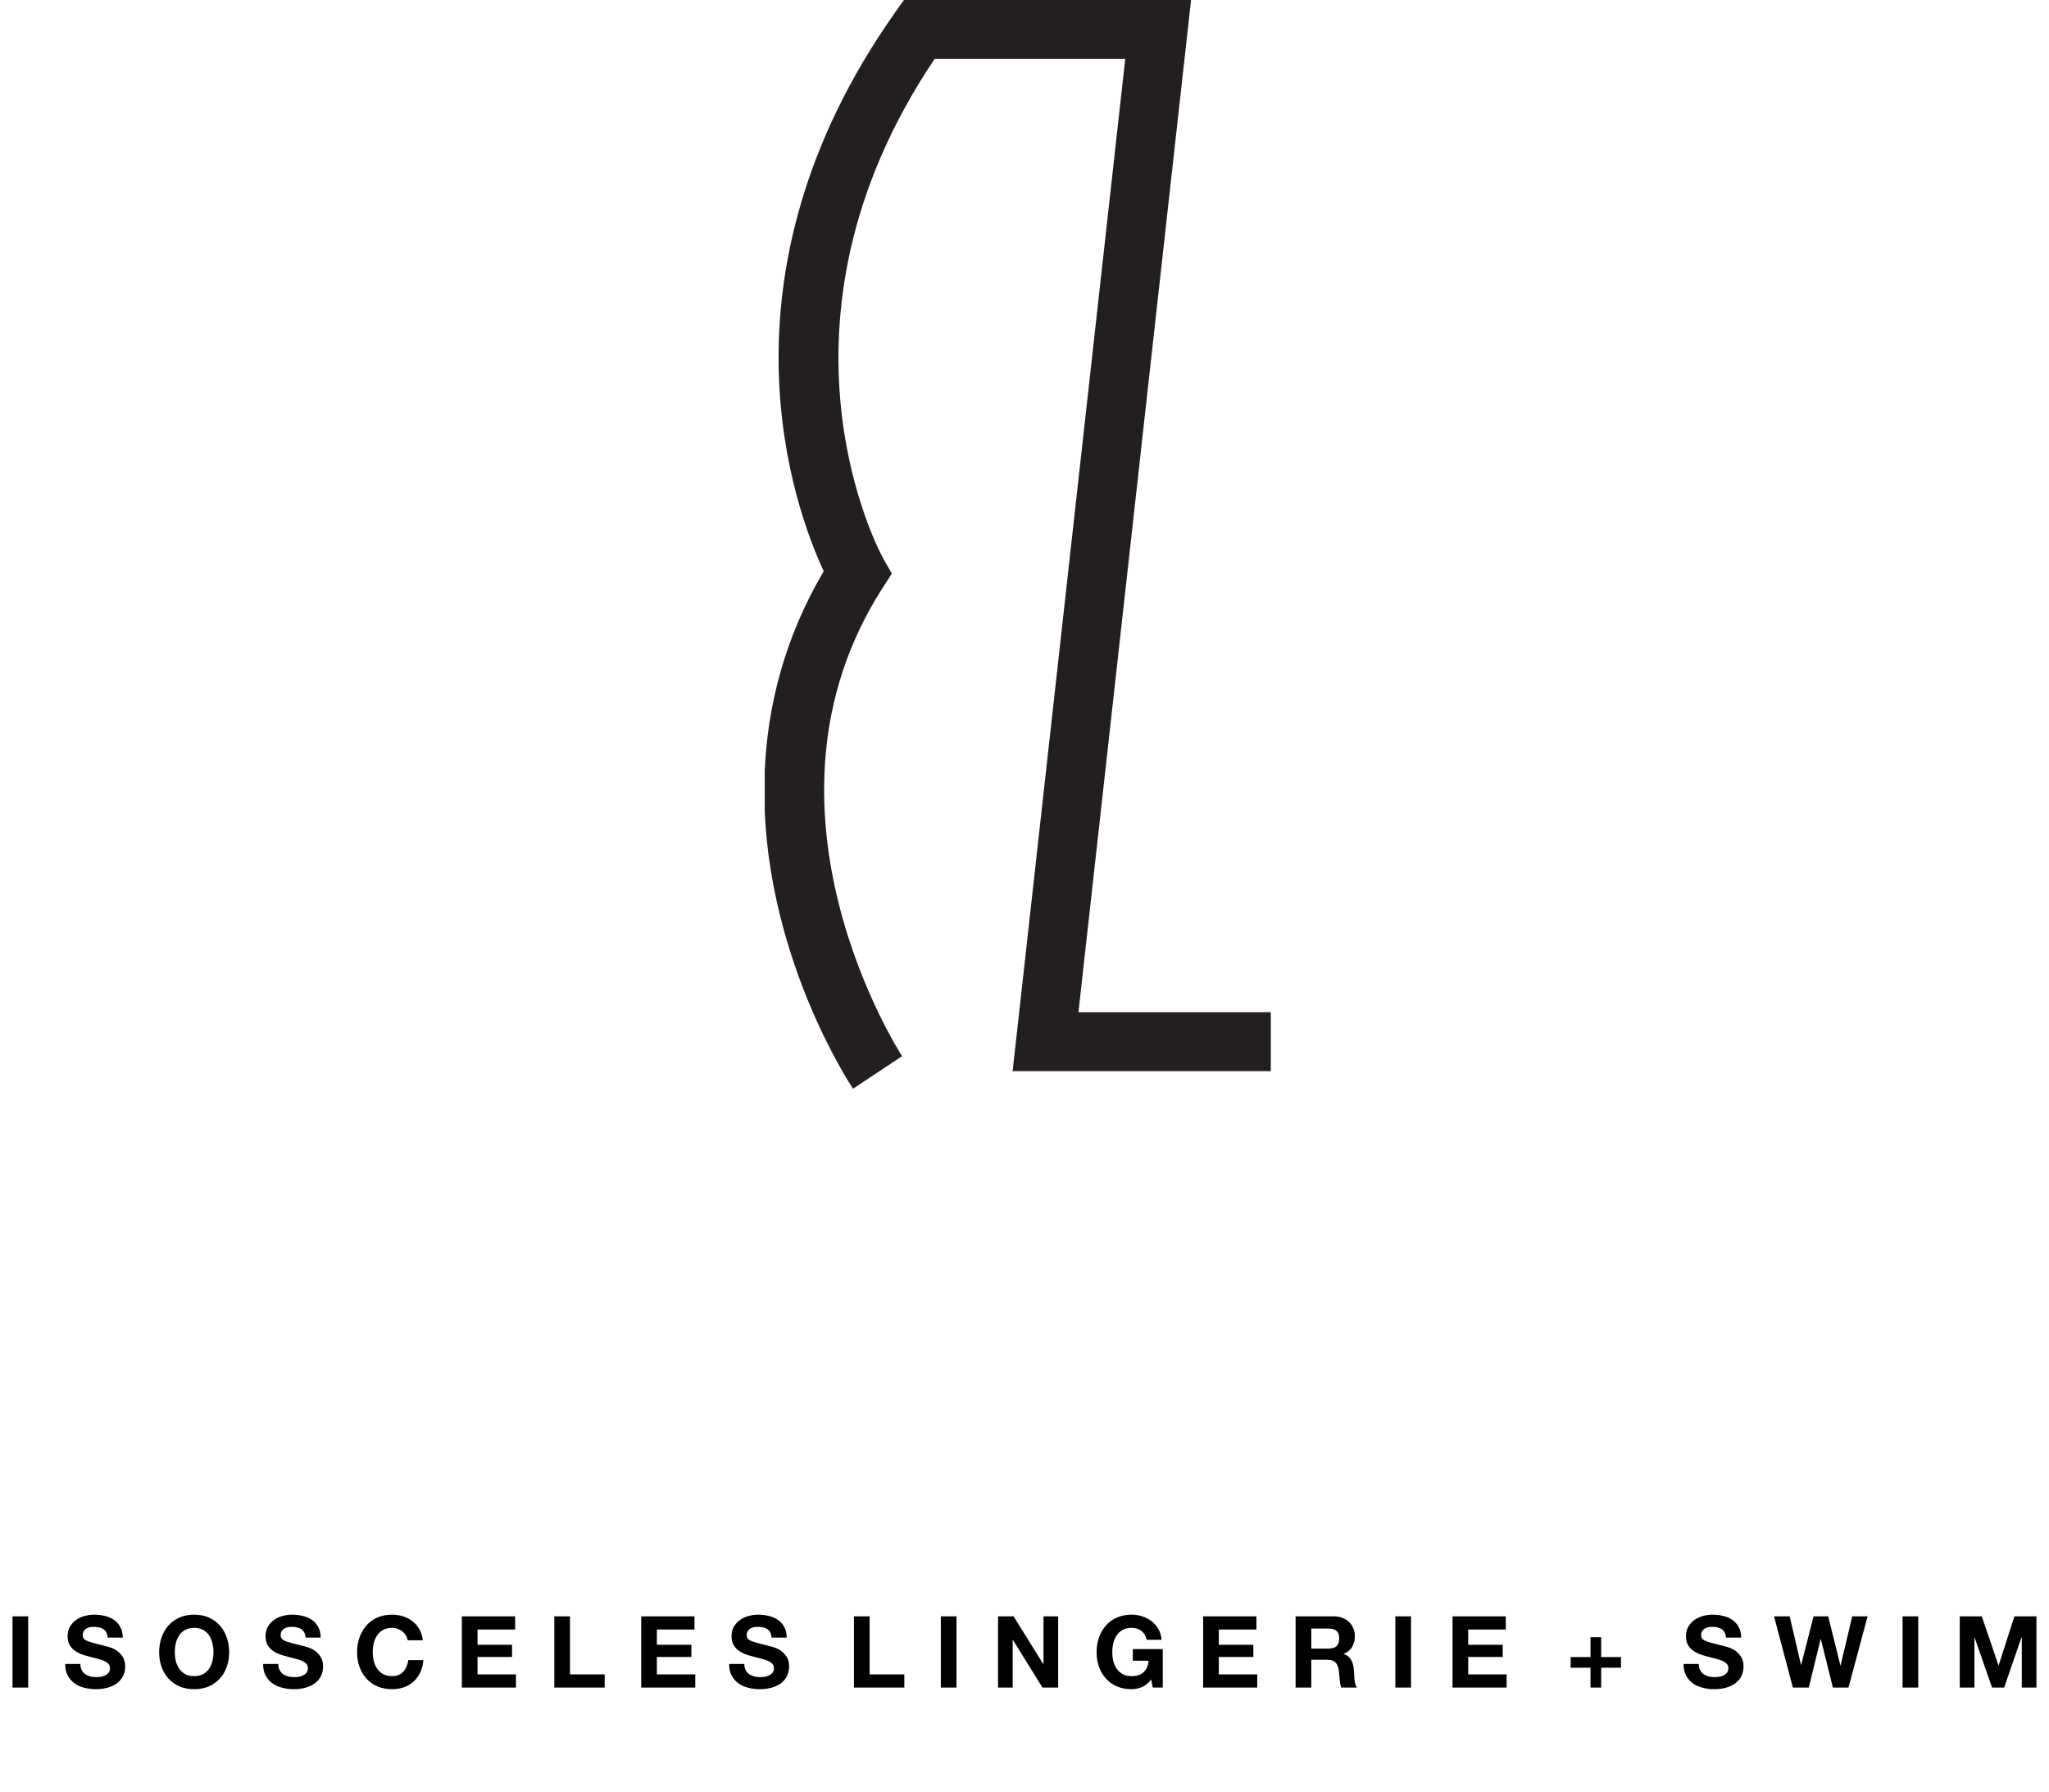 <svg fill="none" height="431" viewBox="0 0 493 431" width="493" xmlns="http://www.w3.org/2000/svg"><path d="m3.011 388.825v17.136h3.768v-17.136zm16.326 11.448h-3.648c-.016 1.056.176 1.968.576 2.736s.936 1.4 1.608 1.896c.688.496 1.472.856 2.352 1.08.896.24 1.816.36 2.76.36 1.168 0 2.192-.136 3.072-.408.896-.272 1.64-.648 2.232-1.128.608-.496 1.064-1.08 1.368-1.752s.456-1.4.456-2.184c0-.96-.208-1.744-.624-2.352-.4-.624-.88-1.12-1.44-1.488s-1.128-.632-1.704-.792c-.56-.176-1-.296-1.32-.36-1.072-.272-1.944-.496-2.616-.672-.656-.176-1.176-.352-1.56-.528-.368-.176-.616-.368-.744-.576s-.192-.48-.192-.816c0-.368.08-.672.24-.912s.36-.44.6-.6c.256-.16.536-.272.84-.336s.608-.096.912-.096c.464 0 .888.04 1.272.12.4.08.752.216 1.056.408s.544.456.72.792c.192.336.304.76.336 1.272h3.648c0-.992-.192-1.832-.576-2.52-.368-.704-.872-1.28-1.512-1.728s-1.376-.768-2.208-.96c-.816-.208-1.672-.312-2.568-.312-.768 0-1.536.104-2.304.312s-1.456.528-2.064.96-1.104.976-1.488 1.632c-.368.64-.552 1.4-.552 2.28 0 .784.144 1.456.432 2.016.304.544.696 1 1.176 1.368s1.024.672 1.632.912c.608.224 1.232.416 1.872.576.624.176 1.24.336 1.848.48s1.152.312 1.632.504.864.432 1.152.72c.304.288.456.664.456 1.128 0 .432-.112.792-.336 1.08-.224.272-.504.488-.84.648s-.696.272-1.08.336c-.384.048-.744.072-1.08.072-.496 0-.976-.056-1.44-.168-.464-.128-.872-.312-1.224-.552-.336-.256-.608-.584-.816-.984s-.312-.888-.312-1.464zm22.722-2.808c0-.752.08-1.48.24-2.184.176-.704.448-1.328.816-1.872.368-.56.848-1 1.44-1.32.592-.336 1.312-.504 2.16-.504s1.568.168 2.16.504c.592.32 1.072.76 1.44 1.32.368.544.632 1.168.792 1.872.176.704.264 1.432.264 2.184 0 .72-.088 1.424-.264 2.112-.16.672-.424 1.28-.792 1.824s-.848.984-1.44 1.32c-.592.32-1.312.48-2.16.48s-1.568-.16-2.16-.48c-.592-.336-1.072-.776-1.44-1.32s-.64-1.152-.816-1.824c-.16-.688-.24-1.392-.24-2.112zm-3.768 0c0 1.248.192 2.416.576 3.504.384 1.072.936 2.008 1.656 2.808s1.6 1.432 2.64 1.896c1.056.448 2.24.672 3.552.672 1.328 0 2.512-.224 3.552-.672 1.04-.464 1.92-1.096 2.64-1.896s1.272-1.736 1.656-2.808c.384-1.088.576-2.256.576-3.504 0-1.28-.192-2.464-.576-3.552-.384-1.104-.936-2.064-1.656-2.88s-1.6-1.456-2.64-1.92-2.224-.696-3.552-.696c-1.312 0-2.496.232-3.552.696-1.04.464-1.92 1.104-2.64 1.92s-1.272 1.776-1.656 2.88c-.384 1.088-.576 2.272-.576 3.552zm28.671 2.808h-3.648c-.016 1.056.176 1.968.576 2.736s.936 1.4 1.608 1.896c.688.496 1.472.856 2.352 1.08.896.24 1.816.36 2.76.36 1.168 0 2.192-.136 3.072-.408.896-.272 1.64-.648 2.232-1.128.608-.496 1.064-1.08 1.368-1.752s.456-1.4.456-2.184c0-.96-.208-1.744-.624-2.352-.4-.624-.88-1.12-1.44-1.488s-1.128-.632-1.704-.792c-.56-.176-1-.296-1.32-.36-1.072-.272-1.944-.496-2.616-.672-.656-.176-1.176-.352-1.56-.528-.368-.176-.616-.368-.744-.576s-.192-.48-.192-.816c0-.368.08-.672.24-.912s.36-.44.6-.6c.256-.16.536-.272.84-.336s.608-.096.912-.096c.464 0 .888.04 1.272.12.4.08.752.216 1.056.408s.544.456.72.792c.192.336.304.76.336 1.272h3.648c0-.992-.192-1.832-.576-2.52-.368-.704-.872-1.28-1.512-1.728s-1.376-.768-2.208-.96c-.816-.208-1.672-.312-2.568-.312-.768 0-1.536.104-2.304.312s-1.456.528-2.064.96-1.104.976-1.488 1.632c-.368.64-.552 1.4-.552 2.28 0 .784.144 1.456.432 2.016.304.544.696 1 1.176 1.368s1.024.672 1.632.912c.608.224 1.232.416 1.872.576.624.176 1.24.336 1.848.48s1.152.312 1.632.504.864.432 1.152.72c.304.288.456.664.456 1.128 0 .432-.112.792-.336 1.08-.224.272-.504.488-.84.648s-.696.272-1.08.336c-.384.048-.744.072-1.08.072-.496 0-.976-.056-1.44-.168-.464-.128-.872-.312-1.224-.552-.336-.256-.608-.584-.816-.984s-.312-.888-.312-1.464zm31.122-5.688h3.648c-.112-.992-.384-1.872-.816-2.64s-.984-1.408-1.656-1.92c-.656-.528-1.408-.928-2.256-1.2-.832-.272-1.72-.408-2.664-.408-1.312 0-2.496.232-3.552.696-1.04.464-1.92 1.104-2.64 1.92s-1.272 1.776-1.656 2.88c-.384 1.088-.576 2.272-.576 3.552 0 1.248.192 2.416.576 3.504.384 1.072.936 2.008 1.656 2.808s1.6 1.432 2.64 1.896c1.056.448 2.24.672 3.552.672 1.056 0 2.024-.16 2.904-.48s1.648-.784 2.304-1.392c.656-.608 1.184-1.344 1.584-2.208s.648-1.832.744-2.904h-3.648c-.144 1.152-.544 2.08-1.2 2.784-.64.704-1.536 1.056-2.688 1.056-.848 0-1.568-.16-2.16-.48-.592-.336-1.072-.776-1.44-1.32s-.64-1.152-.816-1.824c-.16-.688-.24-1.392-.24-2.112 0-.752.08-1.48.24-2.184.176-.704.448-1.328.816-1.872.368-.56.848-1 1.44-1.32.592-.336 1.312-.504 2.16-.504.464 0 .904.08 1.32.24.432.144.816.352 1.152.624s.616.592.84.96c.224.352.368.744.432 1.176zm13.045-5.76v17.136h13.008v-3.168h-9.24v-4.2h8.304v-2.928h-8.304v-3.672h9.048v-3.168zm22.242 0v17.136h12.12v-3.168h-8.352v-13.968zm20.906 0v17.136h13.008v-3.168h-9.24v-4.2h8.304v-2.928h-8.304v-3.672h9.048v-3.168zm24.81 11.448h-3.648c-.016 1.056.176 1.968.576 2.736s.936 1.4 1.608 1.896c.688.496 1.472.856 2.352 1.08.896.24 1.816.36 2.76.36 1.168 0 2.192-.136 3.072-.408.896-.272 1.64-.648 2.232-1.128.608-.496 1.064-1.08 1.368-1.752s.456-1.4.456-2.184c0-.96-.208-1.744-.624-2.352-.4-.624-.88-1.12-1.44-1.488s-1.128-.632-1.704-.792c-.56-.176-1-.296-1.32-.36-1.072-.272-1.944-.496-2.616-.672-.656-.176-1.176-.352-1.56-.528-.368-.176-.616-.368-.744-.576s-.192-.48-.192-.816c0-.368.08-.672.24-.912s.36-.44.6-.6c.256-.16.536-.272.84-.336s.608-.096.912-.096c.464 0 .888.04 1.272.12.4.08.752.216 1.056.408s.544.456.72.792c.192.336.304.76.336 1.272h3.648c0-.992-.192-1.832-.576-2.52-.368-.704-.872-1.28-1.512-1.728s-1.376-.768-2.208-.96c-.816-.208-1.672-.312-2.568-.312-.768 0-1.536.104-2.304.312s-1.456.528-2.064.96-1.104.976-1.488 1.632c-.368.64-.552 1.4-.552 2.28 0 .784.144 1.456.432 2.016.304.544.696 1 1.176 1.368s1.024.672 1.632.912c.608.224 1.232.416 1.872.576.624.176 1.24.336 1.848.48s1.152.312 1.632.504.864.432 1.152.72c.304.288.456.664.456 1.128 0 .432-.112.792-.336 1.08-.224.272-.504.488-.84.648s-.696.272-1.08.336c-.384.048-.744.072-1.08.072-.496 0-.976-.056-1.44-.168-.464-.128-.872-.312-1.224-.552-.336-.256-.608-.584-.816-.984s-.312-.888-.312-1.464zm26.378-11.448v17.136h12.12v-3.168h-8.352v-13.968zm20.906 0v17.136h3.768v-17.136zm13.758 0v17.136h3.528v-11.472h.048l7.128 11.472h3.768v-17.136h-3.528v11.496h-.048l-7.152-11.496zm36.852 15.192.384 1.944h2.4v-9.264h-7.2v2.808h3.792c-.112 1.2-.512 2.12-1.2 2.76-.672.624-1.632.936-2.88.936-.848 0-1.568-.16-2.16-.48-.592-.336-1.072-.776-1.44-1.32s-.64-1.152-.816-1.824c-.16-.688-.24-1.392-.24-2.112 0-.752.08-1.48.24-2.184.176-.704.448-1.328.816-1.872.368-.56.848-1 1.44-1.32.592-.336 1.312-.504 2.16-.504.912 0 1.688.24 2.328.72s1.072 1.2 1.296 2.16h3.6c-.096-.976-.36-1.84-.792-2.592s-.984-1.384-1.656-1.896c-.656-.512-1.4-.896-2.232-1.152-.816-.272-1.664-.408-2.544-.408-1.312 0-2.496.232-3.552.696-1.04.464-1.92 1.104-2.64 1.92s-1.272 1.776-1.656 2.88c-.384 1.088-.576 2.272-.576 3.552 0 1.248.192 2.416.576 3.504.384 1.072.936 2.008 1.656 2.808s1.6 1.432 2.64 1.896c1.056.448 2.24.672 3.552.672.832 0 1.656-.168 2.472-.504.816-.352 1.56-.96 2.232-1.824zm12.507-15.192v17.136h13.008v-3.168h-9.24v-4.2h8.304v-2.928h-8.304v-3.672h9.048v-3.168zm26.01 7.752v-4.824h4.128c.864 0 1.512.192 1.944.576.432.368.648.968.648 1.8 0 .864-.216 1.488-.648 1.872s-1.08.576-1.944.576zm-3.768-7.752v17.136h3.768v-6.696h3.768c.944 0 1.624.208 2.04.624s.688 1.072.816 1.968c.096.688.168 1.408.216 2.16s.176 1.4.384 1.944h3.768c-.176-.24-.312-.528-.408-.864-.08-.352-.144-.72-.192-1.104-.032-.384-.056-.76-.072-1.128s-.032-.688-.048-.96c-.032-.432-.096-.864-.192-1.296-.08-.432-.216-.824-.408-1.176-.192-.368-.44-.68-.744-.936-.304-.272-.688-.472-1.152-.6v-.048c.96-.384 1.648-.944 2.064-1.68.432-.736.648-1.608.648-2.616 0-.656-.12-1.264-.36-1.824-.224-.576-.56-1.08-1.008-1.512-.432-.432-.96-.768-1.584-1.008-.608-.256-1.296-.384-2.064-.384zm24 0v17.136h3.768v-17.136zm13.758 0v17.136h13.008v-3.168h-9.24v-4.2h8.304v-2.928h-8.304v-3.672h9.048v-3.168zm35.762 9.792v-4.776h-2.568v4.776h-4.776v2.568h4.776v4.776h2.568v-4.776h4.776v-2.568zm23.478 1.656h-3.648c-.016 1.056.176 1.968.576 2.736s.936 1.4 1.608 1.896c.688.496 1.472.856 2.352 1.08.896.24 1.816.36 2.76.36 1.168 0 2.192-.136 3.072-.408.896-.272 1.64-.648 2.232-1.128.608-.496 1.064-1.08 1.368-1.752s.456-1.4.456-2.184c0-.96-.208-1.744-.624-2.352-.4-.624-.88-1.12-1.44-1.488s-1.128-.632-1.704-.792c-.56-.176-1-.296-1.32-.36-1.072-.272-1.944-.496-2.616-.672-.656-.176-1.176-.352-1.56-.528-.368-.176-.616-.368-.744-.576s-.192-.48-.192-.816c0-.368.08-.672.24-.912s.36-.44.6-.6c.256-.16.536-.272.84-.336s.608-.096.912-.096c.464 0 .888.04 1.272.12.4.08.752.216 1.056.408s.544.456.72.792c.192.336.304.76.336 1.272h3.648c0-.992-.192-1.832-.576-2.52-.368-.704-.872-1.28-1.512-1.728s-1.376-.768-2.208-.96c-.816-.208-1.672-.312-2.568-.312-.768 0-1.536.104-2.304.312s-1.456.528-2.064.96-1.104.976-1.488 1.632c-.368.64-.552 1.4-.552 2.28 0 .784.144 1.456.432 2.016.304.544.696 1 1.176 1.368s1.024.672 1.632.912c.608.224 1.232.416 1.872.576.624.176 1.24.336 1.848.48s1.152.312 1.632.504.864.432 1.152.72c.304.288.456.664.456 1.128 0 .432-.112.792-.336 1.08-.224.272-.504.488-.84.648s-.696.272-1.08.336c-.384.048-.744.072-1.08.072-.496 0-.976-.056-1.44-.168-.464-.128-.872-.312-1.224-.552-.336-.256-.608-.584-.816-.984s-.312-.888-.312-1.464zm36.018 5.688 4.608-17.136h-3.696l-2.808 11.808h-.048l-2.928-11.808h-3.528l-2.976 11.664h-.048l-2.712-11.664h-3.768l4.536 17.136h3.816l2.856-11.664h.048l2.904 11.664zm13.023-17.136v17.136h3.768v-17.136zm13.758 0v17.136h3.528v-12.024h.048l4.2 12.024h2.904l4.2-12.144h.048v12.144h3.528v-17.136h-5.304l-3.792 11.784h-.048l-4.008-11.784z" fill="#000"/><path d="m305.762 257.673v-14.175h-46.28l27.099-243.498h-69.098l-2.116 2.995c-44.815 63.444-24.161 119.421-17.175 134.412-9.565 16.235-13.512 32.638-14.192 47.978v9.883c1.592 36.458 20.058 64.856 21.244 66.636l11.81-7.846c-.393-.59-38.642-59.626-4.786-112.475l2.306-3.6-2.109-3.725c-.319-.561-30.786-55.91 12.412-120.083h45.863l-27.099 243.498z" fill="#231f20"/></svg>